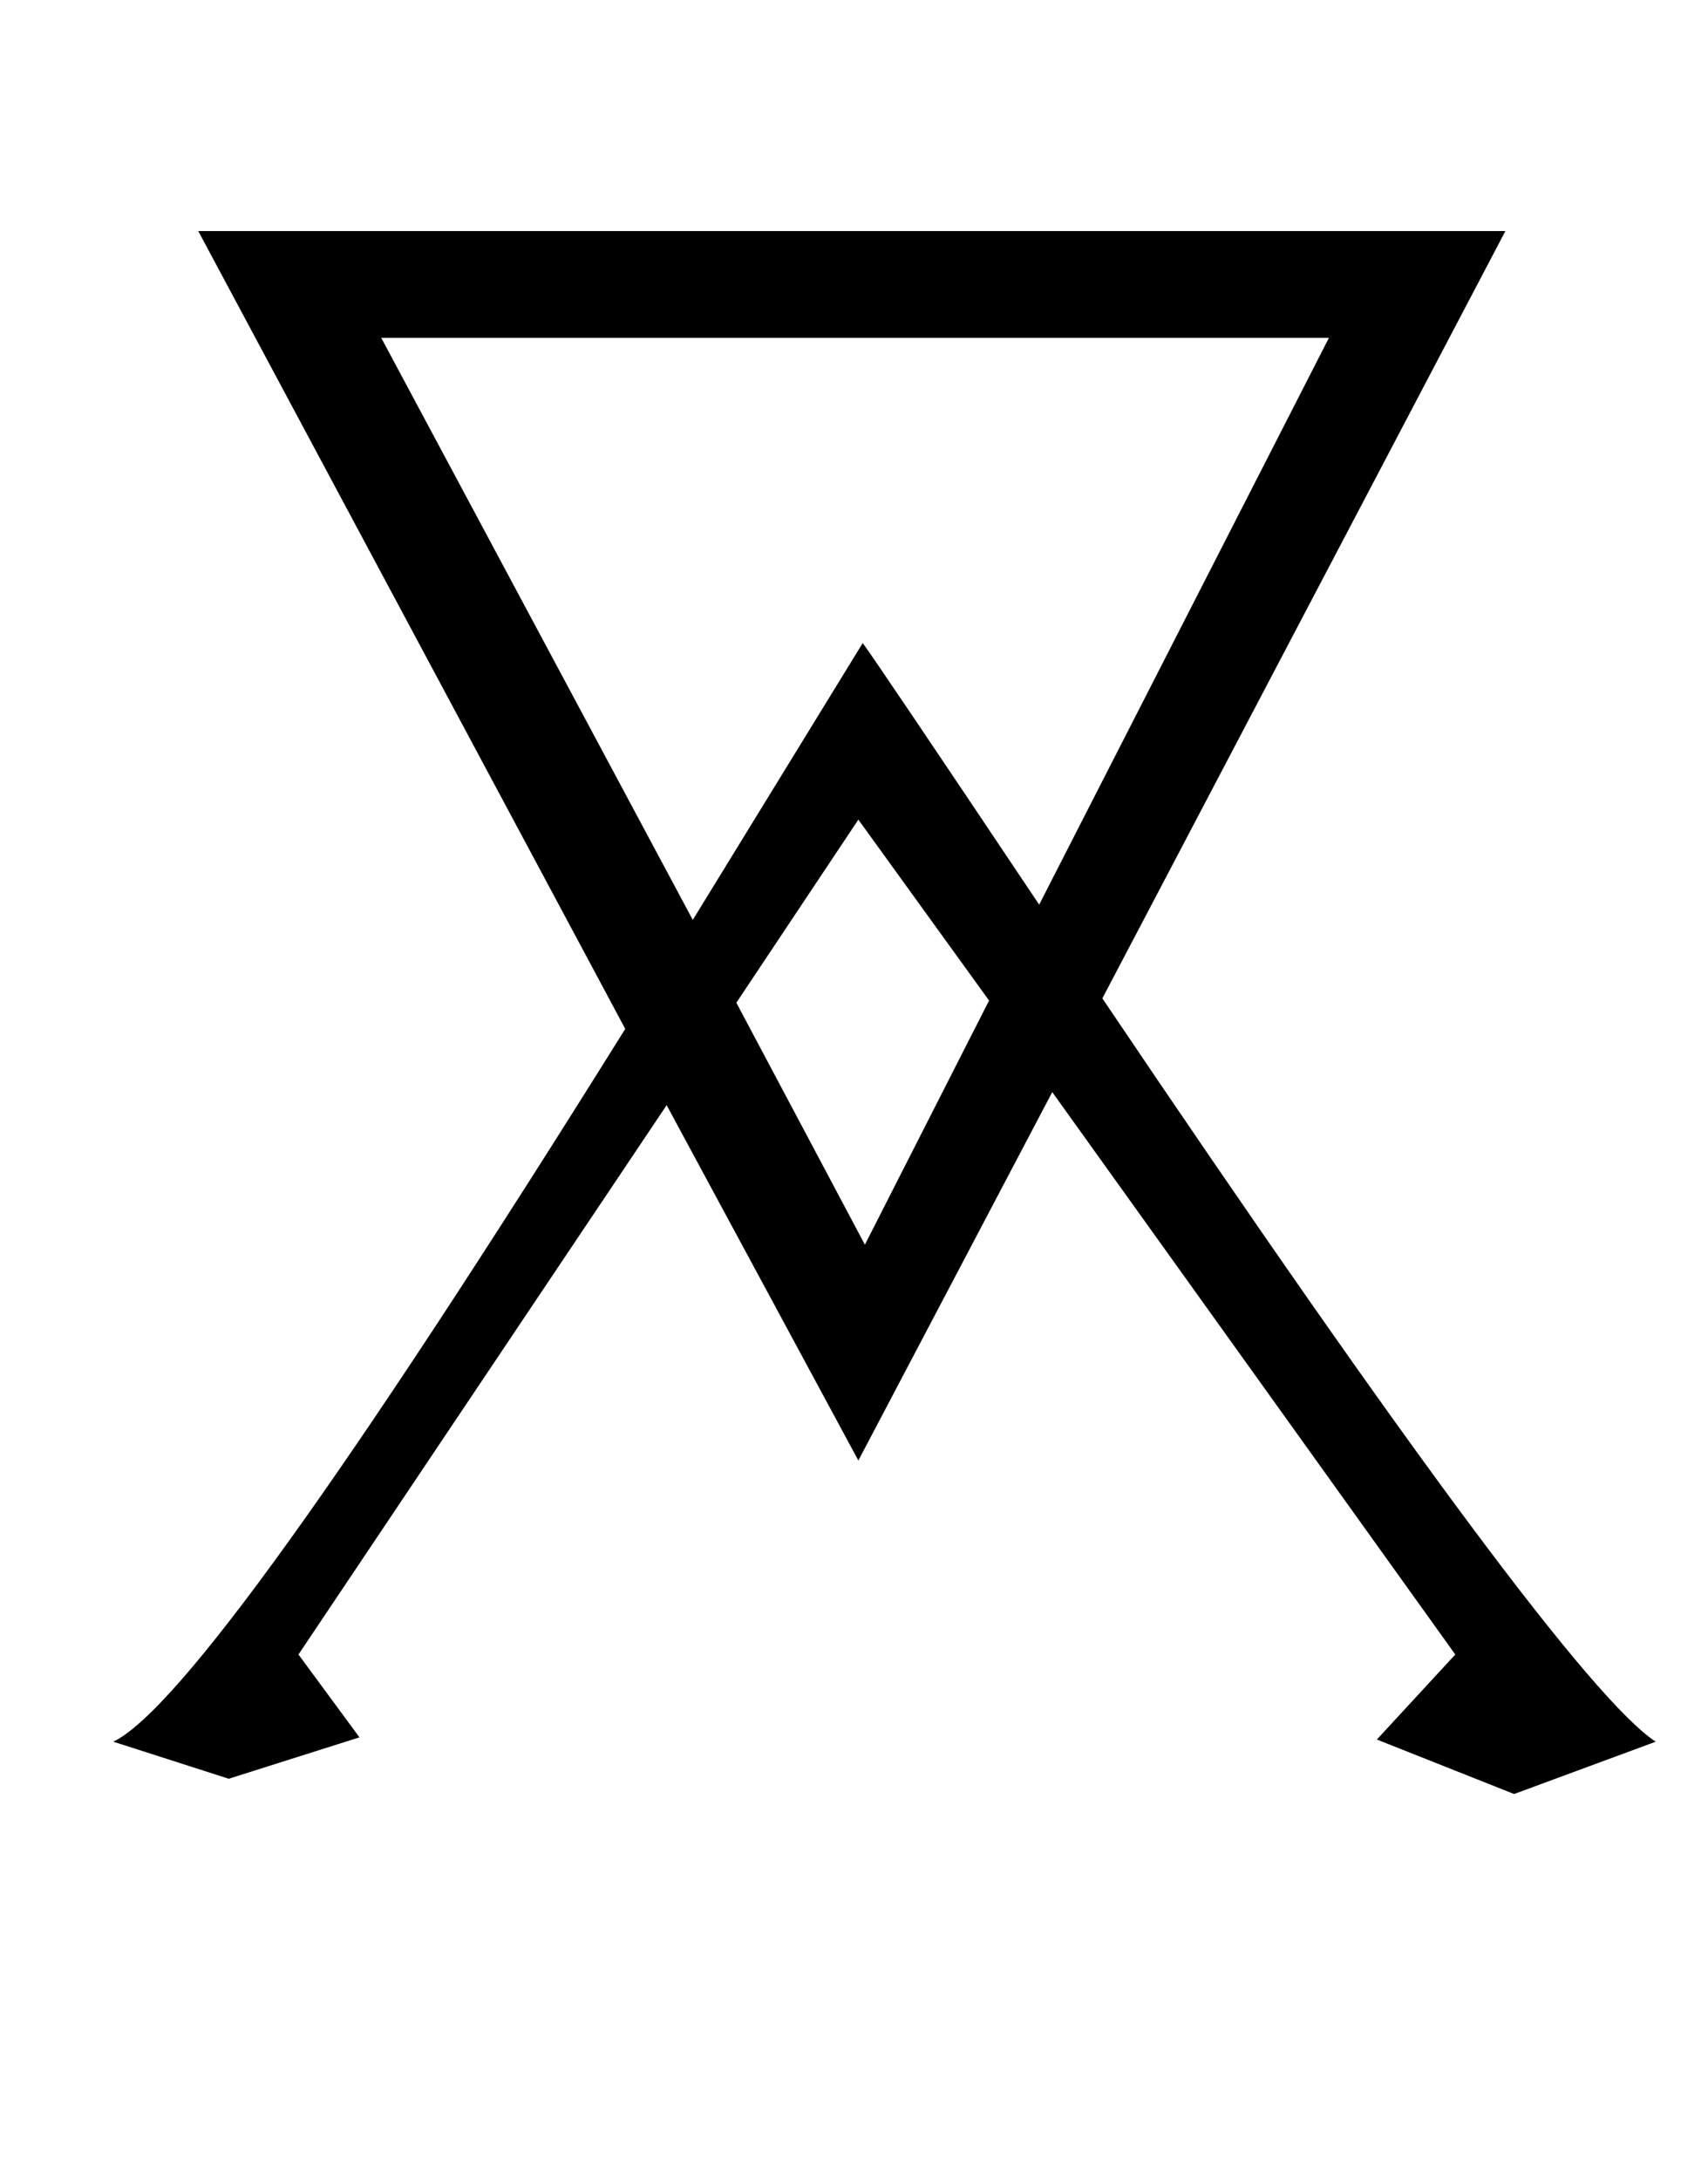 <?xml version="1.0" standalone="no"?>
<!DOCTYPE svg PUBLIC "-//W3C//DTD SVG 1.1//EN" "http://www.w3.org/Graphics/SVG/1.1/DTD/svg11.dtd" >
<svg xmlns="http://www.w3.org/2000/svg" xmlns:xlink="http://www.w3.org/1999/xlink" version="1.1" viewBox="-10 0 784 1000">
   <path fill="currentColor"
d="M750 799l-65 24l-63 -25l36 -39l-185 -258l-89 169l-88 -163l-169 252l28 38l-60 19l-53 -17q44 -21 235 -327l-196 -366h600l-185 352q211 313 254 341zM600 155h-435l143 267l78 -127q6 8 81 120zM444 459l-60 -83l-56 84l59 111z" />
</svg>
